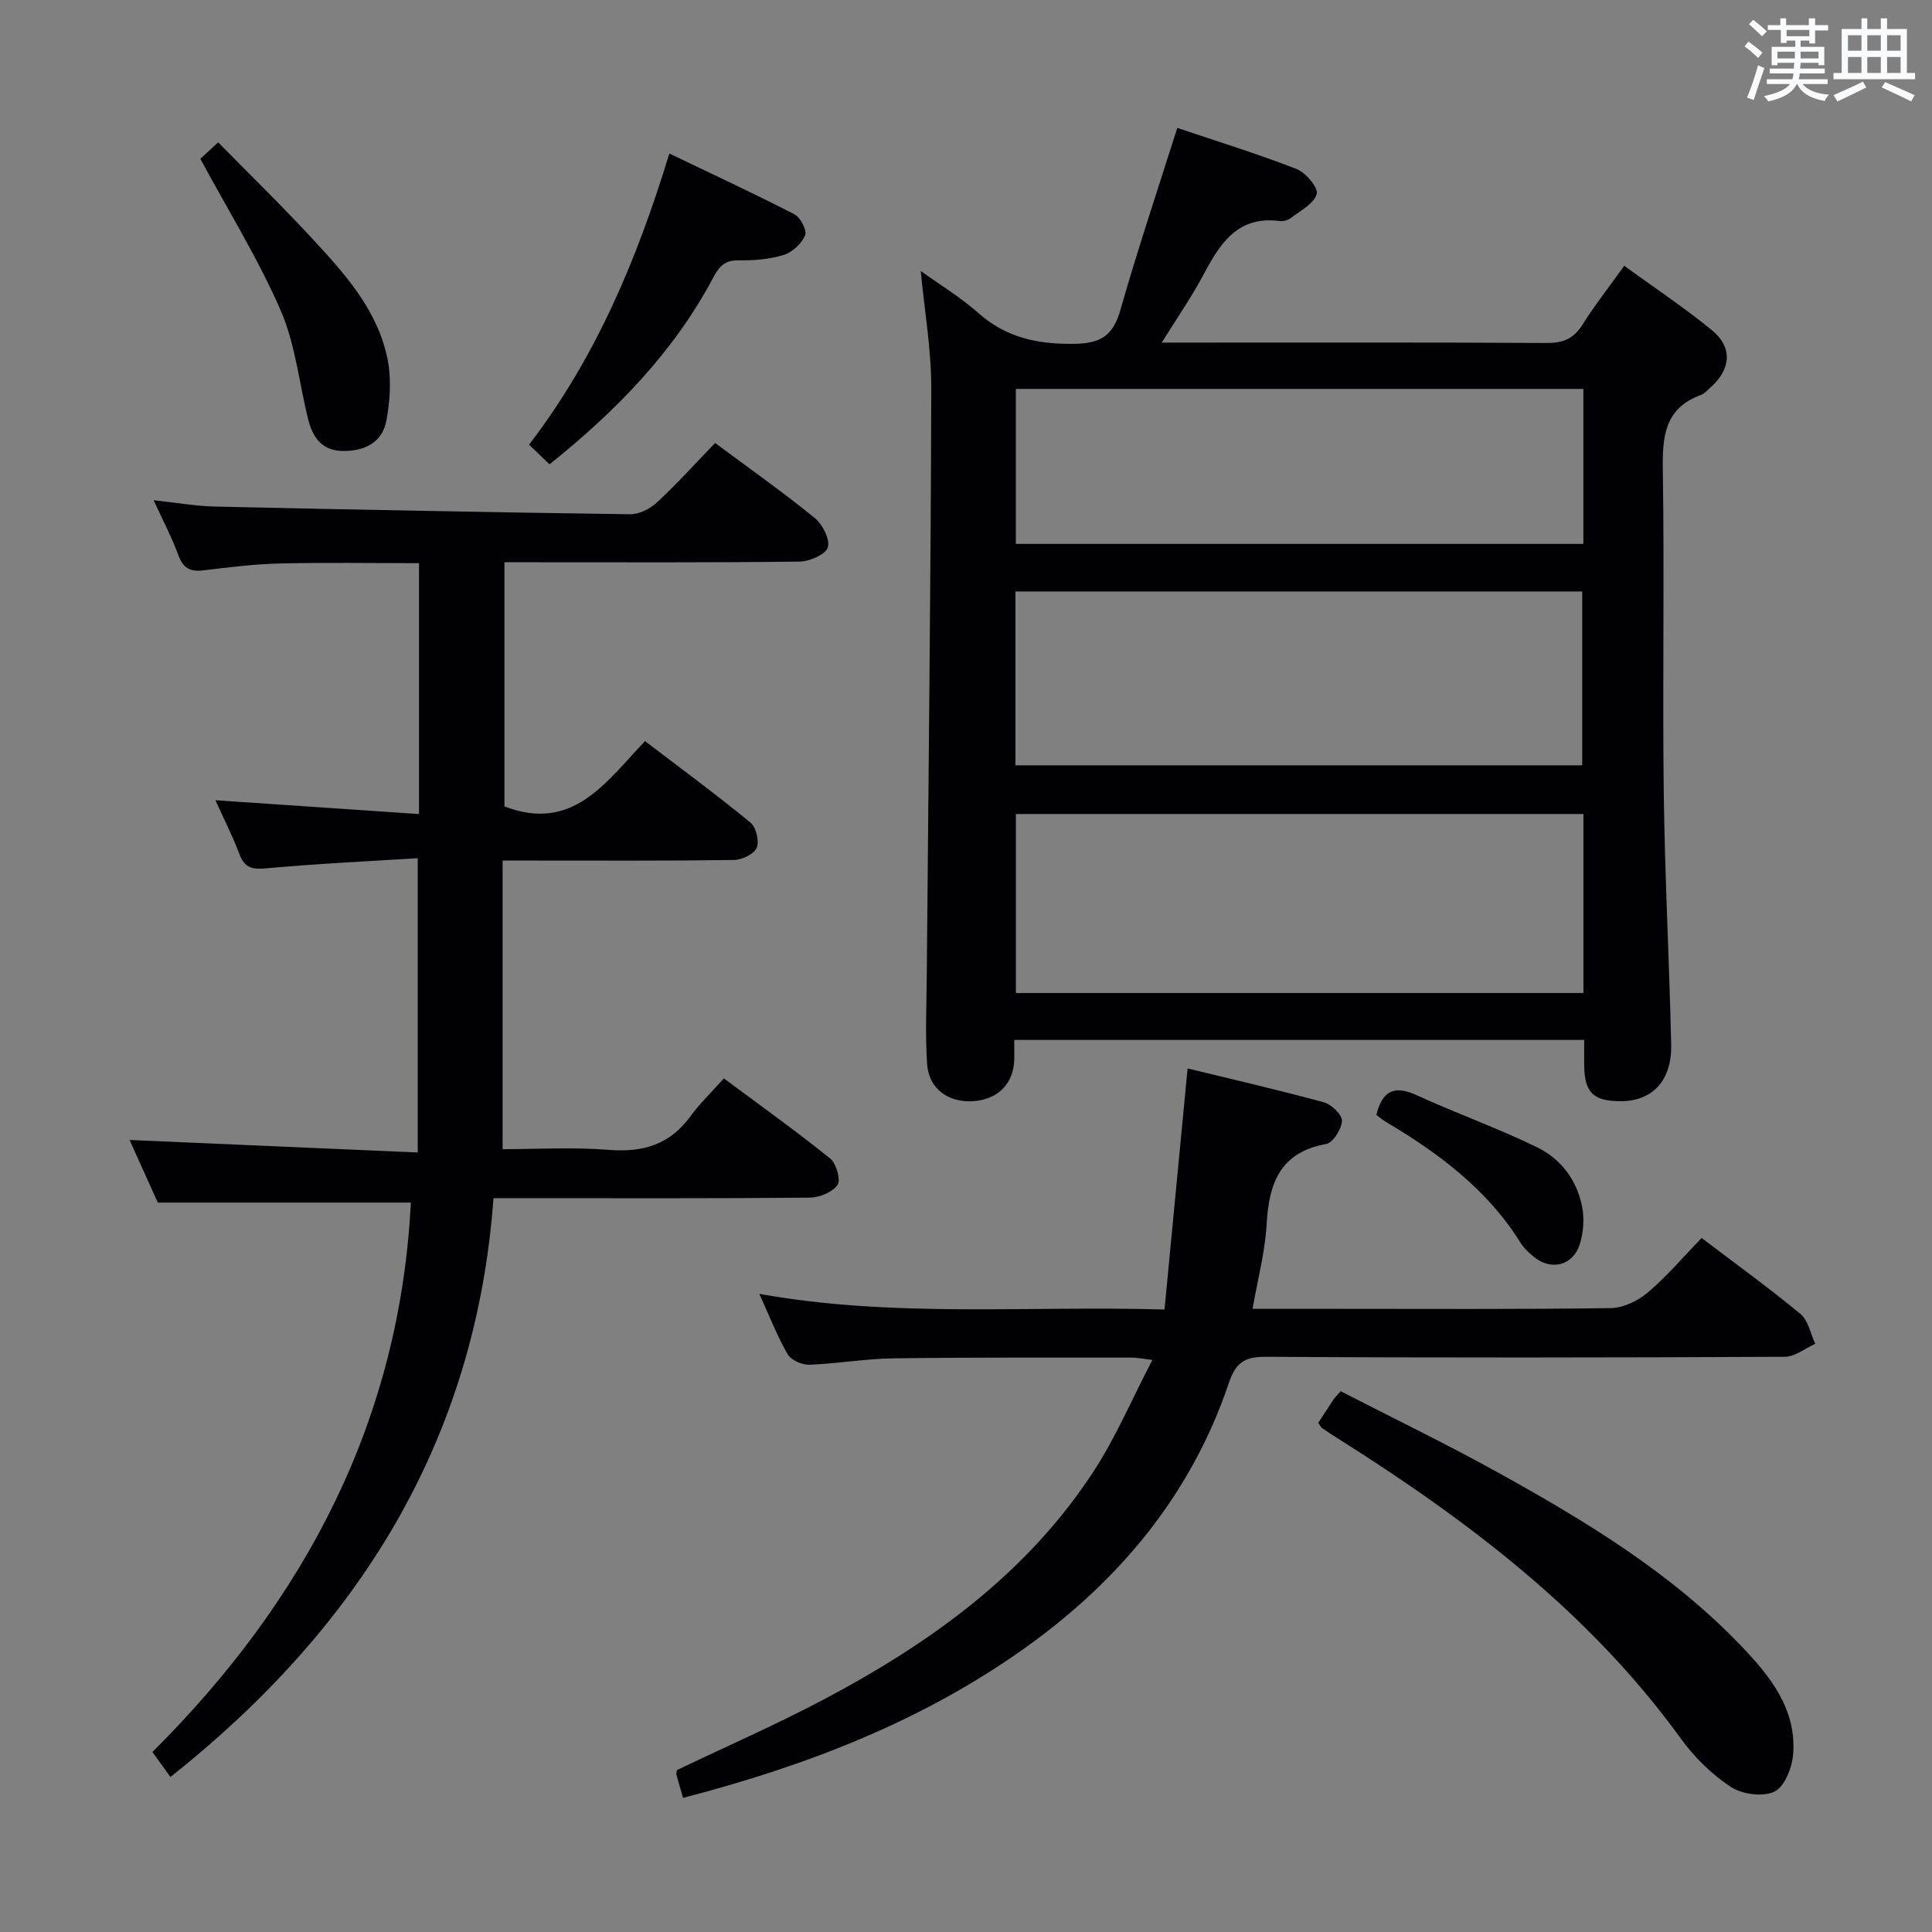 <svg enable-background="new 0 0 400 400" viewBox="0 0 400 400" xmlns="http://www.w3.org/2000/svg"><rect x="0" y="0" width="400" height="400" fill="#808080" stroke="none"/><g fill="#010105"><path d="m240.53 70.93h5.25c24.83 0 49.66-.06 74.49.08 3.37.02 5.54-.9 7.35-3.77 2.56-4.06 5.55-7.86 8.66-12.21 6.23 4.53 12.43 8.64 18.15 13.33 4.36 3.57 3.96 8.13-.35 11.92-.62.55-1.23 1.24-1.97 1.51-7.51 2.77-7.95 8.64-7.84 15.58.34 22.16-.08 44.33.19 66.49.22 17.46 1.14 34.91 1.54 52.37.17 7.52-3.9 11.78-10.5 11.76-5.66-.02-7.44-1.78-7.51-7.45-.02-1.64 0-3.29 0-5.23-39.37 0-78.43 0-118 0 0 1.4.02 2.68 0 3.96-.08 5.1-3.43 8.46-8.69 8.73-5.02.26-9.01-2.63-9.35-7.67-.41-6.13-.12-12.31-.07-18.47.34-40.47.83-80.95.93-121.42.02-8.04-1.4-16.09-2.18-24.34 3.94 2.84 8.24 5.44 11.94 8.72 5.73 5.07 12.12 6.44 19.64 6.37 5.65-.05 8.22-1.63 9.76-7.02 3.53-12.41 7.65-24.64 11.77-37.69 8.22 2.77 16.57 5.35 24.7 8.51 1.9.74 4.53 3.89 4.17 5.18-.57 2-3.36 3.43-5.33 4.96-.6.47-1.6.73-2.37.63-8.62-1.11-12.26 4.57-15.68 10.99-2.44 4.62-5.45 8.95-8.7 14.18zm87.3 97.6c-39.5 0-78.51 0-117.5 0v37.06h117.5c0-12.45 0-24.56 0-37.06zm-117.59-10.08h117.34c0-12.25 0-24.13 0-35.99-39.31 0-78.2 0-117.34 0zm117.58-77.93c-39.46 0-78.46 0-117.5 0v32.09h117.5c0-10.77 0-21.22 0-32.09z"/><path d="m35.29 367.91c-1.18-1.63-2.32-3.22-3.73-5.18 31.72-31.57 51.25-68.77 53.5-113.75-17.35 0-34.39 0-52.39 0-1.68-3.74-3.83-8.51-5.84-12.96 19.8.86 39.44 1.71 59.65 2.59 0-20.68 0-40.25 0-60.93-10.36.65-20.77 1.13-31.12 2.08-2.92.27-4.64.13-5.77-2.87-1.45-3.84-3.32-7.51-4.99-11.21 14.15.96 27.98 1.9 42.15 2.86 0-17.86 0-34.63 0-51.94-9.61 0-19.21-.16-28.8.06-5.3.13-10.59.79-15.86 1.43-2.77.34-4.21-.51-5.18-3.19-1.29-3.56-3.09-6.94-5.1-11.33 4.77.51 8.76 1.22 12.76 1.31 28.62.64 57.24 1.19 85.86 1.59 1.87.03 4.15-1.11 5.57-2.43 4.14-3.85 7.94-8.06 12.06-12.32 7.13 5.3 14.03 10.16 20.57 15.48 1.64 1.33 3.25 4.42 2.77 6.1-.42 1.48-3.78 2.95-5.86 2.97-18.33.23-36.66.14-54.99.14-1.95 0-3.9 0-6.11 0v50.55c14.19 5.45 20.98-5.03 29.11-13.52 7.47 5.7 14.8 11.1 21.83 16.87 1.18.96 1.87 3.88 1.28 5.24-.57 1.31-3.08 2.48-4.75 2.5-13.83.2-27.66.12-41.49.12-1.81 0-3.63 0-6.36 0v59.76c6.85 0 14.49-.47 22.03.14 7.07.56 12.61-1.11 16.86-6.96 1.95-2.68 4.39-5 6.92-7.84 7.81 5.81 15.07 10.99 22 16.58 1.28 1.03 2.25 4.45 1.53 5.48-1.06 1.52-3.77 2.61-5.78 2.63-19.83.19-39.66.11-59.49.11-1.79 0-3.59 0-5.96 0-3.67 50.5-28.14 89.09-66.88 119.84z"/><path d="m141.42 372.23c-.56-1.95-.99-3.37-1.37-4.8-.08-.29.07-.64.12-.96 10.16-4.87 20.5-9.39 30.45-14.65 22.01-11.65 41.97-25.97 55.81-47.21 4.57-7.01 7.88-14.84 12.16-23.05-2.32-.28-3.23-.48-4.14-.48-16.5.01-33-.07-49.5.15-5.8.08-11.58 1.11-17.39 1.32-1.51.05-3.78-.94-4.48-2.16-2.15-3.71-3.71-7.76-5.87-12.51 27.93 5.01 55.45 2.41 83.89 3.24 1.61-16.82 3.17-33.14 4.78-49.91 9.08 2.21 18.7 4.42 28.23 7.02 1.57.43 3.79 2.59 3.73 3.85-.09 1.71-1.87 4.52-3.3 4.78-9.55 1.73-11.82 8.14-12.3 16.62-.32 5.73-1.85 11.38-2.91 17.5h16.67c19.17 0 38.33.12 57.5-.15 2.61-.04 5.63-1.51 7.68-3.25 3.91-3.31 7.27-7.29 11.12-11.27 7.12 5.41 13.98 10.36 20.48 15.74 1.61 1.34 2.06 4.08 3.05 6.17-2.1.94-4.2 2.68-6.31 2.69-35.83.17-71.66.22-107.5 0-4.46-.03-6.21 1.32-7.61 5.46-7.74 22.87-22.41 40.62-41.82 54.55-21.4 15.36-45.5 24.64-71.17 31.31z"/><path d="m272.93 294.58c1.11-1.7 2.1-3.24 3.11-4.76.27-.41.63-.75 1.52-1.79 10.81 5.56 21.83 10.89 32.53 16.81 18.07 10.01 35.76 20.69 50.23 35.75 6.05 6.29 11.67 13.16 10.93 22.63-.22 2.76-1.77 6.7-3.86 7.71-2.39 1.15-6.69.57-9.04-.97-3.94-2.59-7.54-6.13-10.32-9.97-18.92-26.13-44.02-45.12-70.92-62.1-1.12-.71-2.24-1.42-3.33-2.18-.27-.17-.41-.51-.85-1.13z"/><path d="m113.78 96.13c-1.56-1.49-2.75-2.62-4.25-4.06 13.78-17.97 22.3-38.17 29.05-60.29 8.84 4.25 17.46 8.25 25.9 12.59 1.24.64 2.64 3.34 2.21 4.35-.72 1.71-2.63 3.51-4.42 4.06-2.96.91-6.22 1.17-9.35 1.12-2.82-.05-4 1.22-5.22 3.51-8.15 15.37-19.98 27.55-33.92 38.72z"/><path d="m41.48 32.88c.5-.46 1.7-1.58 3.69-3.41 6.58 6.7 13.2 13.14 19.46 19.91 6.79 7.33 13.6 14.86 15.62 25.05.81 4.08.51 8.59-.27 12.71-.85 4.5-4.52 6.28-9.02 6.23-4.29-.05-6.21-2.82-7.13-6.45-1.9-7.54-2.64-15.55-5.69-22.58-4.58-10.58-10.74-20.47-16.66-31.46z"/><path d="m284.96 230.82c1.21-4.85 3.6-6.25 8.28-4.1 8.26 3.79 16.87 6.84 25.03 10.83 4.91 2.4 8.26 6.83 9.3 12.35.47 2.48.27 5.35-.51 7.75-1.44 4.44-5.96 5.49-9.54 2.53-1.02-.84-2.03-1.79-2.72-2.9-6.9-11.06-16.97-18.55-27.95-25.06-.68-.4-1.29-.96-1.89-1.4z"/></g><path d="m361.2 9.6.8-1c.9.7 1.9 1.4 2.9 2.3l-.9 1.1c-1-1-2-1.8-2.8-2.4zm.5 10.6c.9-2.1 1.6-4.3 2.3-6.7.4.2.8.4 1.3.6-.7 2.1-1.5 4.3-2.2 6.6zm.4-15.2.9-.9c1 .8 2 1.6 2.8 2.4l-1 1c-.9-.9-1.8-1.7-2.7-2.5zm12.5-1.2h1.2v1.4h2.7v1.1h-2.7v2.7h-1.2v-.6h-1.8v1.3h4.9v3.8h-1.2v-.5h-3.7c0 .4-.1.9-.1 1.2h5.1v1h-5.2c0 .5-.1.9-.2 1.2h6v1h-5.2c1.1 1.3 2.9 2 5.5 2.2-.4.4-.7.8-.9 1.3-2.9-.5-4.8-1.6-5.7-3.5h-.1c-.8 1.7-2.7 2.9-5.9 3.6-.2-.4-.6-.8-.9-1.1 2.8-.6 4.6-1.4 5.4-2.5h-4.8v-1h5.3c.1-.3.2-.7.2-1.2h-4.9v-1h5c0-.4 0-.8.1-1.2h-3.5v.5h-1.2v-3.8h4.9v-1.3h-1.8v.5h-1.2v-2.7h-2.7v-1h2.6v-1.4h1.2v1.4h4.7v-1.4zm-6.6 8.3h3.6c0-.4 0-.9 0-1.4h-3.6zm1.9-4.6h4.7v-1.3h-4.7zm6.6 3.2h-3.7v1.4h3.7z" fill="#fafbfc"/><path d="m385.3 3.8h1.3v2.2h2.8v-2.2h1.3v2.2h4.1v9.1h1.7v1.3h-16.9v-1.3h1.7v-9.1h4.1v-2.2zm.4 13.1.7 1.2c-1.8.9-3.8 1.9-6 2.9-.2-.4-.5-.8-.8-1.3 2.3-1 4.3-1.9 6.1-2.8zm-3.1-6.4h2.8v-3.2h-2.8zm0 4.6h2.8v-3.3h-2.8zm4-4.6h2.8v-3.2h-2.8zm0 4.6h2.8v-3.3h-2.8zm3.7 1.9c2.1.9 4.1 1.8 6.1 2.7l-.7 1.3c-2.2-1.1-4.2-2-6.1-2.9zm3.2-9.7h-2.8v3.2h2.8zm-2.8 7.8h2.8v-3.3h-2.8z" fill="#fafbfc"/></svg>